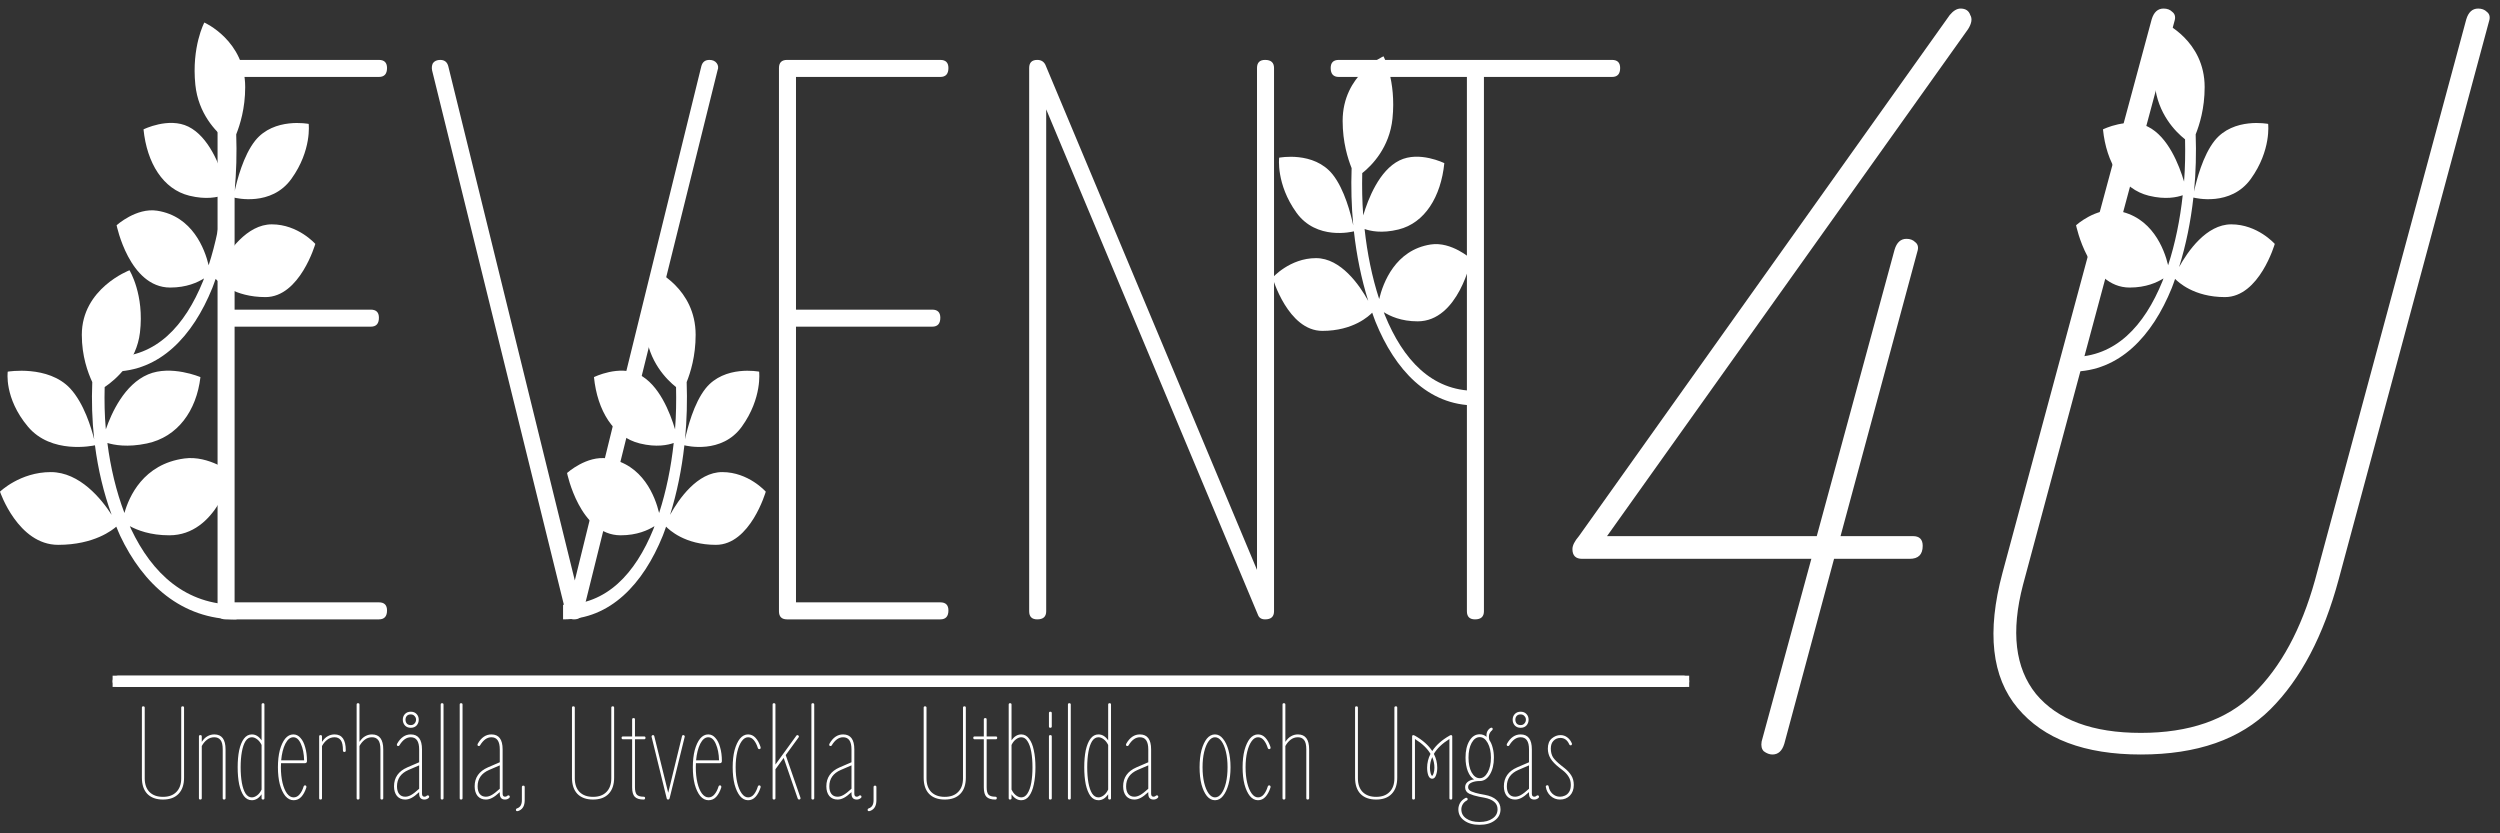 <svg width="222" height="74" viewBox="0 0 222 74" fill="none" xmlns="http://www.w3.org/2000/svg">
<rect x="0" y="0" width="222" height="74" fill="#333333" stroke="none"/>
<path d="M11.499 24C11.499 24 12.831 26.149 12.429 29.528C12.124 32.089 10.301 33.694 9.294 34.372C9.263 35.607 9.284 36.86 9.398 38.126C9.904 36.672 11.045 34.136 13.152 33.245C15.196 32.38 17.799 33.488 17.799 33.488C17.448 36.479 15.774 38.804 13.048 39.379C11.298 39.748 10.131 39.512 9.537 39.337C9.811 41.498 10.317 43.629 11.05 45.555C11.447 44.126 12.713 41.201 16.384 40.711C18.542 40.42 20.587 42.001 20.587 42.001C20.587 42.001 19.275 47.529 15.041 47.535C13.322 47.535 12.191 47.074 11.53 46.723C11.566 46.802 11.597 46.887 11.633 46.965C13.518 50.949 16.492 53.704 21 53.704V55C16.1 55 12.692 51.852 10.668 47.571C10.544 47.31 10.441 47.032 10.327 46.766C10.022 47.032 8.391 48.382 5.164 48.382C1.596 48.382 -2.99886e-07 43.66 -2.99886e-07 43.66C-2.99886e-07 43.66 1.781 41.922 4.508 41.922C7.09 41.922 9.026 44.332 9.914 45.718C9.201 43.769 8.706 41.668 8.432 39.542C8.241 39.585 4.554 40.36 2.478 37.883C0.346 35.34 0.687 33.003 0.687 33.003C0.687 33.003 4.275 32.398 6.232 34.493C7.461 35.819 8.112 38.011 8.365 39.016C8.174 37.302 8.127 35.589 8.194 33.93C7.802 33.082 7.265 31.635 7.265 29.734C7.265 25.605 11.499 24 11.499 24Z" fill="white"/>
<path d="M20.04 55C19.56 55 19.32 54.76 19.32 54.28V6.04C19.32 5.56 19.56 5.32 20.04 5.32H33.648C34.128 5.32 34.368 5.56 34.368 6.04C34.368 6.568 34.128 6.832 33.648 6.832H20.832V27.496H32.928C33.408 27.496 33.648 27.736 33.648 28.216C33.648 28.744 33.408 29.008 32.928 29.008H20.832V53.488H33.648C34.128 53.488 34.368 53.728 34.368 54.208C34.368 54.736 34.128 55 33.648 55H20.04ZM50.971 55C50.587 55 50.347 54.808 50.251 54.424L38.371 6.256C38.323 6.016 38.347 5.8 38.443 5.608C38.587 5.416 38.803 5.32 39.091 5.32C39.475 5.32 39.715 5.512 39.811 5.896L51.043 51.544L62.275 5.896C62.371 5.512 62.611 5.32 62.995 5.32C63.283 5.32 63.499 5.416 63.643 5.608C63.787 5.8 63.811 6.016 63.715 6.256L51.763 54.424C51.667 54.808 51.403 55 50.971 55ZM69.892 55C69.412 55 69.172 54.76 69.172 54.28V6.04C69.172 5.56 69.412 5.32 69.892 5.32H83.5C83.98 5.32 84.22 5.56 84.22 6.04C84.22 6.568 83.98 6.832 83.5 6.832H70.684V27.496H82.78C83.26 27.496 83.5 27.736 83.5 28.216C83.5 28.744 83.26 29.008 82.78 29.008H70.684V53.488H83.5C83.98 53.488 84.22 53.728 84.22 54.208C84.22 54.736 83.98 55 83.5 55H69.892ZM92.11 55C91.63 55 91.39 54.76 91.39 54.28V6.04C91.39 5.56 91.63 5.32 92.11 5.32C92.446 5.32 92.686 5.464 92.83 5.752L111.622 50.608V6.04C111.622 5.56 111.862 5.32 112.342 5.32C112.87 5.32 113.134 5.56 113.134 6.04V54.28C113.134 54.76 112.87 55 112.342 55C112.006 55 111.79 54.856 111.694 54.568L92.902 9.712V54.28C92.902 54.76 92.638 55 92.11 55ZM130.981 55C130.501 55 130.261 54.76 130.261 54.28V6.832H118.885C118.405 6.832 118.165 6.568 118.165 6.04C118.165 5.56 118.405 5.32 118.885 5.32H143.149C143.629 5.32 143.869 5.56 143.869 6.04C143.869 6.568 143.629 6.832 143.149 6.832H131.773V54.28C131.773 54.76 131.509 55 130.981 55Z" fill="white"/>
<path d="M140.496 49.624C139.92 49.624 139.632 49.336 139.632 48.76C139.632 48.44 139.824 48.056 140.208 47.608L173.136 1.336C173.456 0.952 173.776 0.76 174.096 0.76C174.544 0.76 174.832 0.952 174.96 1.336C175.152 1.656 175.088 2.072 174.768 2.584L142.704 47.608H161.328L168.24 22.168C168.432 21.528 168.784 21.208 169.296 21.208C169.616 21.208 169.872 21.304 170.064 21.496C170.32 21.688 170.384 21.976 170.256 22.36L163.44 47.608H169.872C170.448 47.608 170.736 47.896 170.736 48.472C170.736 49.24 170.352 49.624 169.584 49.624H162.864L158.448 66.04C158.256 66.68 157.904 67 157.392 67C157.136 67 156.88 66.904 156.624 66.712C156.432 66.52 156.368 66.232 156.432 65.848L160.848 49.624H140.496ZM190.108 67C185.116 67 181.468 65.624 179.164 62.872C176.86 60.12 176.412 56.12 177.82 50.872L191.068 1.72C191.26 1.08 191.612 0.76 192.124 0.76C192.444 0.76 192.7 0.856 192.892 1.048C193.148 1.24 193.212 1.528 193.084 1.912L179.644 51.928C178.556 56.088 178.94 59.32 180.796 61.624C182.716 63.928 185.82 65.08 190.108 65.08C194.396 65.08 197.724 63.928 200.092 61.624C202.524 59.256 204.348 55.896 205.564 51.544L219.004 1.72C219.196 1.08 219.548 0.76 220.06 0.76C220.38 0.76 220.636 0.856 220.828 1.048C221.084 1.24 221.148 1.528 221.02 1.912L207.676 51.448C206.332 56.44 204.316 60.28 201.628 62.968C198.94 65.656 195.1 67 190.108 67Z" fill="white"/>
<line x1="10" y1="60.5" x2="150" y2="60.5" stroke="white"/>
<line x1="10.5" y1="60.5" x2="149.5" y2="60.5" stroke="white" stroke-linecap="round"/>
<path d="M18.144 2C18.144 2 17.002 4.149 17.347 7.528C17.608 10.089 19.17 11.694 20.033 12.372C20.06 13.607 20.042 14.86 19.945 16.126C19.511 14.672 18.533 12.136 16.727 11.245C14.975 10.38 12.744 11.488 12.744 11.488C13.045 14.479 14.479 16.804 16.816 17.379C18.316 17.748 19.316 17.512 19.825 17.337C19.591 19.498 19.157 21.629 18.529 23.555C18.188 22.126 17.104 19.201 13.957 18.711C12.107 18.42 10.354 20.001 10.354 20.001C10.354 20.001 11.478 25.529 15.107 25.535C16.581 25.535 17.55 25.074 18.117 24.723C18.086 24.802 18.059 24.887 18.029 24.965C16.413 28.949 13.864 31.704 10 31.704V33C14.2 33 17.121 29.852 18.856 25.571C18.962 25.311 19.051 25.032 19.148 24.766C19.409 25.032 20.808 26.382 23.574 26.382C26.632 26.382 28 21.66 28 21.66C28 21.66 26.473 19.922 24.136 19.922C21.923 19.922 20.264 22.332 19.502 23.718C20.113 21.769 20.538 19.668 20.773 17.542C20.936 17.585 24.096 18.36 25.876 15.883C27.703 13.34 27.411 11.003 27.411 11.003C27.411 11.003 24.335 10.398 22.658 12.493C21.605 13.819 21.047 16.011 20.83 17.016C20.994 15.302 21.034 13.589 20.976 11.93C21.312 11.082 21.773 9.635 21.773 7.734C21.773 3.604 18.144 2 18.144 2Z" fill="white"/>
<path d="M192.144 2C192.144 2 191.002 4.149 191.347 7.528C191.608 10.089 193.17 11.694 194.033 12.372C194.06 13.607 194.042 14.86 193.945 16.126C193.511 14.672 192.533 12.136 190.727 11.245C188.975 10.38 186.744 11.488 186.744 11.488C187.045 14.479 188.479 16.804 190.816 17.379C192.316 17.748 193.316 17.512 193.825 17.337C193.591 19.498 193.157 21.629 192.529 23.555C192.188 22.126 191.104 19.201 187.957 18.711C186.107 18.42 184.354 20.001 184.354 20.001C184.354 20.001 185.478 25.529 189.107 25.535C190.581 25.535 191.551 25.074 192.117 24.723C192.086 24.802 192.06 24.887 192.029 24.965C190.413 28.949 187.864 31.704 184 31.704V33C188.2 33 191.121 29.852 192.856 25.571C192.962 25.311 193.051 25.032 193.148 24.766C193.409 25.032 194.808 26.382 197.574 26.382C200.632 26.382 202 21.66 202 21.66C202 21.66 200.473 19.922 198.136 19.922C195.923 19.922 194.264 22.332 193.502 23.718C194.113 21.769 194.538 19.668 194.773 17.542C194.936 17.585 198.096 18.36 199.876 15.883C201.703 13.34 201.411 11.003 201.411 11.003C201.411 11.003 198.335 10.398 196.658 12.493C195.605 13.819 195.047 16.011 194.83 17.016C194.994 15.302 195.034 13.589 194.976 11.93C195.313 11.082 195.773 9.635 195.773 7.734C195.773 3.604 192.144 2 192.144 2Z" fill="white"/>
<path d="M122.856 5C122.856 5 123.998 7.149 123.653 10.528C123.392 13.089 121.83 14.694 120.967 15.372C120.94 16.607 120.958 17.86 121.055 19.126C121.489 17.672 122.467 15.136 124.273 14.245C126.025 13.38 128.256 14.488 128.256 14.488C127.955 17.479 126.521 19.804 124.184 20.379C122.684 20.748 121.684 20.512 121.175 20.337C121.409 22.498 121.843 24.629 122.471 26.555C122.812 25.126 123.896 22.201 127.043 21.711C128.893 21.42 130.646 23.001 130.646 23.001C130.646 23.001 129.522 28.529 125.893 28.535C124.419 28.535 123.449 28.074 122.883 27.723C122.914 27.802 122.94 27.887 122.971 27.965C124.587 31.949 127.136 34.704 131 34.704V36C126.8 36 123.879 32.852 122.144 28.571C122.038 28.311 121.949 28.032 121.852 27.766C121.591 28.032 120.192 29.382 117.426 29.382C114.368 29.382 113 24.66 113 24.66C113 24.66 114.527 22.922 116.864 22.922C119.077 22.922 120.736 25.332 121.498 26.718C120.887 24.769 120.462 22.668 120.227 20.542C120.064 20.585 116.904 21.36 115.124 18.883C113.297 16.34 113.589 14.003 113.589 14.003C113.589 14.003 116.665 13.398 118.342 15.493C119.395 16.819 119.953 19.011 120.17 20.016C120.006 18.302 119.966 16.589 120.024 14.93C119.687 14.082 119.227 12.635 119.227 10.734C119.227 6.604 122.856 5 122.856 5Z" fill="white"/>
<path d="M58.144 24C58.144 24 57.002 26.149 57.347 29.528C57.608 32.089 59.17 33.694 60.033 34.372C60.06 35.607 60.042 36.86 59.945 38.126C59.511 36.672 58.533 34.136 56.727 33.245C54.975 32.38 52.744 33.488 52.744 33.488C53.045 36.479 54.479 38.804 56.816 39.379C58.316 39.748 59.316 39.512 59.825 39.337C59.591 41.498 59.157 43.629 58.529 45.555C58.188 44.126 57.103 41.201 53.957 40.711C52.107 40.42 50.354 42.001 50.354 42.001C50.354 42.001 51.478 47.529 55.108 47.535C56.581 47.535 57.55 47.074 58.117 46.723C58.086 46.802 58.059 46.887 58.029 46.965C56.413 50.949 53.864 53.704 50 53.704V55C54.2 55 57.121 51.852 58.856 47.571C58.962 47.31 59.051 47.032 59.148 46.766C59.409 47.032 60.808 48.382 63.574 48.382C66.632 48.382 68 43.66 68 43.66C68 43.66 66.473 41.922 64.136 41.922C61.923 41.922 60.264 44.332 59.502 45.718C60.113 43.769 60.538 41.668 60.773 39.542C60.936 39.585 64.096 40.36 65.876 37.883C67.704 35.34 67.411 33.003 67.411 33.003C67.411 33.003 64.335 32.398 62.658 34.493C61.605 35.819 61.047 38.011 60.83 39.016C60.994 37.302 61.034 35.589 60.976 33.93C61.312 33.082 61.773 31.635 61.773 29.734C61.773 25.605 58.144 24 58.144 24Z" fill="white"/>
<path d="M14.472 71C13.872 71 13.408 70.832 13.08 70.496C12.76 70.16 12.6 69.68 12.6 69.056V62.84C12.6 62.76 12.64 62.72 12.72 62.72C12.808 62.72 12.852 62.76 12.852 62.84V69.116C12.852 69.636 12.992 70.04 13.272 70.328C13.56 70.616 13.96 70.76 14.472 70.76C14.984 70.76 15.38 70.616 15.66 70.328C15.948 70.04 16.092 69.636 16.092 69.116V62.84C16.092 62.76 16.136 62.72 16.224 62.72C16.304 62.72 16.344 62.76 16.344 62.84V69.056C16.344 69.68 16.18 70.16 15.852 70.496C15.532 70.832 15.072 71 14.472 71ZM17.785 71C17.705 71 17.665 70.96 17.665 70.88V65.396C17.665 65.316 17.705 65.276 17.785 65.276C17.873 65.276 17.917 65.316 17.917 65.396V65.876C18.077 65.636 18.249 65.468 18.433 65.372C18.617 65.268 18.817 65.216 19.033 65.216C19.697 65.216 20.029 65.66 20.029 66.548V70.88C20.029 70.96 19.985 71 19.897 71C19.817 71 19.777 70.96 19.777 70.88V66.548C19.777 66.156 19.713 65.88 19.585 65.72C19.457 65.552 19.273 65.468 19.033 65.468C18.785 65.468 18.565 65.544 18.373 65.696C18.189 65.84 18.037 66.024 17.917 66.248V70.88C17.917 70.96 17.873 71 17.785 71ZM23.361 71C23.441 71 23.481 70.96 23.481 70.88V62.564C23.481 62.484 23.441 62.444 23.361 62.444C23.273 62.444 23.229 62.484 23.229 62.564V65.744C22.989 65.392 22.701 65.216 22.365 65.216C22.085 65.216 21.849 65.344 21.657 65.6C21.473 65.848 21.333 66.192 21.237 66.632C21.149 67.064 21.105 67.564 21.105 68.132C21.105 68.7 21.149 69.204 21.237 69.644C21.333 70.084 21.473 70.432 21.657 70.688C21.849 70.936 22.085 71.06 22.365 71.06C22.701 71.06 22.989 70.884 23.229 70.532V70.88C23.229 70.96 23.273 71 23.361 71ZM22.365 65.468C22.517 65.468 22.673 65.528 22.833 65.648C22.993 65.768 23.125 65.936 23.229 66.152V70.112C23.125 70.336 22.993 70.508 22.833 70.628C22.673 70.748 22.517 70.808 22.365 70.808C22.141 70.808 21.953 70.692 21.801 70.46C21.657 70.228 21.549 69.912 21.477 69.512C21.405 69.104 21.369 68.644 21.369 68.132C21.369 67.62 21.405 67.164 21.477 66.764C21.549 66.364 21.657 66.048 21.801 65.816C21.953 65.584 22.141 65.468 22.365 65.468ZM26.071 71.06C25.799 71.06 25.555 70.936 25.339 70.688C25.131 70.432 24.967 70.084 24.847 69.644C24.735 69.204 24.679 68.7 24.679 68.132C24.679 67.564 24.735 67.06 24.847 66.62C24.967 66.18 25.127 65.836 25.327 65.588C25.535 65.34 25.775 65.216 26.047 65.216C26.295 65.216 26.507 65.32 26.683 65.528C26.867 65.728 27.007 66.008 27.103 66.368C27.207 66.72 27.259 67.124 27.259 67.58C27.259 67.708 27.195 67.772 27.067 67.772H24.955C24.947 67.892 24.943 68.012 24.943 68.132C24.943 68.644 24.991 69.104 25.087 69.512C25.183 69.912 25.315 70.228 25.483 70.46C25.659 70.692 25.855 70.808 26.071 70.808C26.279 70.808 26.455 70.72 26.599 70.544C26.751 70.368 26.871 70.136 26.959 69.848C26.983 69.776 27.027 69.74 27.091 69.74C27.147 69.74 27.183 69.764 27.199 69.812C27.215 69.852 27.215 69.896 27.199 69.944C27.087 70.288 26.939 70.56 26.755 70.76C26.571 70.96 26.343 71.06 26.071 71.06ZM26.047 65.468C25.775 65.468 25.539 65.66 25.339 66.044C25.147 66.428 25.023 66.92 24.967 67.52H27.007C26.991 66.936 26.895 66.448 26.719 66.056C26.551 65.664 26.327 65.468 26.047 65.468ZM28.461 71C28.381 71 28.341 70.96 28.341 70.88V65.396C28.341 65.316 28.381 65.276 28.461 65.276C28.549 65.276 28.593 65.316 28.593 65.396V65.876C28.753 65.636 28.925 65.468 29.109 65.372C29.293 65.268 29.493 65.216 29.709 65.216C30.373 65.216 30.705 65.688 30.705 66.632C30.705 66.728 30.665 66.776 30.585 66.776C30.497 66.776 30.453 66.728 30.453 66.632C30.453 66.2 30.389 65.9 30.261 65.732C30.133 65.556 29.949 65.468 29.709 65.468C29.461 65.468 29.241 65.544 29.049 65.696C28.865 65.84 28.713 66.024 28.593 66.248V70.88C28.593 70.96 28.549 71 28.461 71ZM31.789 71C31.709 71 31.669 70.96 31.669 70.88V62.564C31.669 62.484 31.709 62.444 31.789 62.444C31.877 62.444 31.921 62.484 31.921 62.564V65.876C32.081 65.636 32.253 65.468 32.437 65.372C32.621 65.268 32.821 65.216 33.037 65.216C33.701 65.216 34.033 65.66 34.033 66.548V70.88C34.033 70.96 33.989 71 33.901 71C33.821 71 33.781 70.96 33.781 70.88V66.548C33.781 66.156 33.717 65.88 33.589 65.72C33.461 65.552 33.277 65.468 33.037 65.468C32.789 65.468 32.569 65.544 32.377 65.696C32.193 65.84 32.041 66.024 31.921 66.248V70.88C31.921 70.96 31.877 71 31.789 71ZM35.985 71C35.681 71 35.437 70.896 35.253 70.688C35.077 70.472 34.989 70.184 34.989 69.824C34.989 69.048 35.381 68.488 36.165 68.144L37.221 67.688V66.548C37.221 65.828 36.973 65.468 36.477 65.468C36.093 65.468 35.757 65.708 35.469 66.188C35.445 66.228 35.413 66.248 35.373 66.248C35.285 66.248 35.241 66.208 35.241 66.128C35.241 66.104 35.249 66.076 35.265 66.044C35.577 65.492 35.981 65.216 36.477 65.216C37.141 65.216 37.473 65.66 37.473 66.548V70.472C37.473 70.656 37.545 70.748 37.689 70.748C37.769 70.748 37.837 70.72 37.893 70.664C37.917 70.64 37.945 70.628 37.977 70.628C38.065 70.628 38.109 70.672 38.109 70.76C38.109 70.792 38.097 70.82 38.073 70.844C37.969 70.948 37.841 71 37.689 71C37.377 71 37.221 70.824 37.221 70.472V70.34C36.957 70.588 36.729 70.76 36.537 70.856C36.353 70.952 36.169 71 35.985 71ZM35.253 69.824C35.253 70.12 35.317 70.348 35.445 70.508C35.573 70.668 35.753 70.748 35.985 70.748C36.153 70.748 36.329 70.696 36.513 70.592C36.697 70.488 36.933 70.304 37.221 70.04V67.964L36.273 68.372C35.593 68.668 35.253 69.152 35.253 69.824ZM36.477 64.628C36.261 64.628 36.089 64.56 35.961 64.424C35.833 64.28 35.769 64.108 35.769 63.908C35.769 63.708 35.833 63.54 35.961 63.404C36.089 63.268 36.261 63.2 36.477 63.2C36.693 63.2 36.865 63.268 36.993 63.404C37.121 63.54 37.185 63.708 37.185 63.908C37.185 64.108 37.121 64.28 36.993 64.424C36.865 64.56 36.693 64.628 36.477 64.628ZM36.477 64.388C36.621 64.388 36.733 64.34 36.813 64.244C36.901 64.148 36.945 64.036 36.945 63.908C36.945 63.78 36.901 63.672 36.813 63.584C36.733 63.488 36.621 63.44 36.477 63.44C36.325 63.44 36.209 63.484 36.129 63.572C36.049 63.66 36.009 63.772 36.009 63.908C36.009 64.044 36.049 64.16 36.129 64.256C36.209 64.344 36.325 64.388 36.477 64.388ZM39.254 71C39.174 71 39.134 70.96 39.134 70.88V62.564C39.134 62.484 39.174 62.444 39.254 62.444C39.342 62.444 39.386 62.484 39.386 62.564V70.88C39.386 70.96 39.342 71 39.254 71ZM40.942 71C40.862 71 40.822 70.96 40.822 70.88V62.564C40.822 62.484 40.862 62.444 40.942 62.444C41.03 62.444 41.074 62.484 41.074 62.564V70.88C41.074 70.96 41.03 71 40.942 71ZM43.145 71C42.841 71 42.597 70.896 42.413 70.688C42.237 70.472 42.149 70.184 42.149 69.824C42.149 69.048 42.541 68.488 43.325 68.144L44.381 67.688V66.548C44.381 65.828 44.133 65.468 43.637 65.468C43.253 65.468 42.917 65.708 42.629 66.188C42.605 66.228 42.573 66.248 42.533 66.248C42.445 66.248 42.401 66.208 42.401 66.128C42.401 66.104 42.409 66.076 42.425 66.044C42.737 65.492 43.141 65.216 43.637 65.216C44.301 65.216 44.633 65.66 44.633 66.548V70.472C44.633 70.656 44.705 70.748 44.849 70.748C44.929 70.748 44.997 70.72 45.053 70.664C45.077 70.64 45.105 70.628 45.137 70.628C45.225 70.628 45.269 70.672 45.269 70.76C45.269 70.792 45.257 70.82 45.233 70.844C45.129 70.948 45.001 71 44.849 71C44.537 71 44.381 70.824 44.381 70.472V70.34C44.117 70.588 43.889 70.76 43.697 70.856C43.513 70.952 43.329 71 43.145 71ZM42.413 69.824C42.413 70.12 42.477 70.348 42.605 70.508C42.733 70.668 42.913 70.748 43.145 70.748C43.313 70.748 43.489 70.696 43.673 70.592C43.857 70.488 44.093 70.304 44.381 70.04V67.964L43.433 68.372C42.753 68.668 42.413 69.152 42.413 69.824ZM46.474 69.764C46.554 69.764 46.594 69.808 46.594 69.896V71.06C46.594 71.516 46.438 71.82 46.126 71.972C46.046 72.012 45.982 72.032 45.934 72.032C45.854 72.032 45.814 71.992 45.814 71.912C45.814 71.848 45.85 71.804 45.922 71.78C46.202 71.684 46.342 71.444 46.342 71.06V69.896C46.342 69.808 46.386 69.764 46.474 69.764ZM52.663 71C52.063 71 51.599 70.832 51.271 70.496C50.951 70.16 50.791 69.68 50.791 69.056V62.84C50.791 62.76 50.831 62.72 50.911 62.72C50.999 62.72 51.043 62.76 51.043 62.84V69.116C51.043 69.636 51.183 70.04 51.463 70.328C51.751 70.616 52.151 70.76 52.663 70.76C53.175 70.76 53.571 70.616 53.851 70.328C54.139 70.04 54.283 69.636 54.283 69.116V62.84C54.283 62.76 54.327 62.72 54.415 62.72C54.495 62.72 54.535 62.76 54.535 62.84V69.056C54.535 69.68 54.371 70.16 54.043 70.496C53.723 70.832 53.263 71 52.663 71ZM57.153 71C56.793 71 56.533 70.92 56.373 70.76C56.213 70.6 56.133 70.32 56.133 69.92V65.648H55.317C55.237 65.648 55.197 65.604 55.197 65.516C55.197 65.436 55.237 65.396 55.317 65.396H56.133V63.884C56.133 63.804 56.177 63.764 56.265 63.764C56.345 63.764 56.385 63.804 56.385 63.884V65.396H57.201C57.281 65.396 57.321 65.436 57.321 65.516C57.321 65.604 57.281 65.648 57.201 65.648H56.385V69.908C56.385 70.228 56.441 70.448 56.553 70.568C56.665 70.688 56.865 70.748 57.153 70.748C57.241 70.748 57.285 70.788 57.285 70.868C57.285 70.956 57.241 71 57.153 71ZM59.325 71C59.261 71 59.221 70.968 59.205 70.904L57.861 65.432C57.853 65.392 57.861 65.356 57.885 65.324C57.909 65.292 57.941 65.276 57.981 65.276C58.045 65.276 58.085 65.308 58.101 65.372L59.337 70.4L60.561 65.372C60.577 65.308 60.617 65.276 60.681 65.276C60.721 65.276 60.753 65.292 60.777 65.324C60.809 65.356 60.817 65.392 60.801 65.432L59.457 70.904C59.433 70.968 59.389 71 59.325 71ZM62.915 71.06C62.643 71.06 62.399 70.936 62.183 70.688C61.975 70.432 61.811 70.084 61.691 69.644C61.579 69.204 61.523 68.7 61.523 68.132C61.523 67.564 61.579 67.06 61.691 66.62C61.811 66.18 61.971 65.836 62.171 65.588C62.379 65.34 62.619 65.216 62.891 65.216C63.139 65.216 63.351 65.32 63.527 65.528C63.711 65.728 63.851 66.008 63.947 66.368C64.051 66.72 64.103 67.124 64.103 67.58C64.103 67.708 64.039 67.772 63.911 67.772H61.799C61.791 67.892 61.787 68.012 61.787 68.132C61.787 68.644 61.835 69.104 61.931 69.512C62.027 69.912 62.159 70.228 62.327 70.46C62.503 70.692 62.699 70.808 62.915 70.808C63.123 70.808 63.299 70.72 63.443 70.544C63.595 70.368 63.715 70.136 63.803 69.848C63.827 69.776 63.871 69.74 63.935 69.74C63.991 69.74 64.027 69.764 64.043 69.812C64.059 69.852 64.059 69.896 64.043 69.944C63.931 70.288 63.783 70.56 63.599 70.76C63.415 70.96 63.187 71.06 62.915 71.06ZM62.891 65.468C62.619 65.468 62.383 65.66 62.183 66.044C61.991 66.428 61.867 66.92 61.811 67.52H63.851C63.835 66.936 63.739 66.448 63.563 66.056C63.395 65.664 63.171 65.468 62.891 65.468ZM66.43 71.06C66.158 71.06 65.918 70.936 65.71 70.688C65.51 70.44 65.35 70.096 65.23 69.656C65.118 69.216 65.062 68.708 65.062 68.132C65.062 67.556 65.118 67.052 65.23 66.62C65.35 66.18 65.51 65.836 65.71 65.588C65.918 65.34 66.158 65.216 66.43 65.216C66.686 65.216 66.906 65.316 67.09 65.516C67.274 65.716 67.422 65.984 67.534 66.32C67.55 66.368 67.55 66.416 67.534 66.464C67.518 66.504 67.482 66.524 67.426 66.524C67.362 66.524 67.318 66.488 67.294 66.416C67.206 66.136 67.09 65.908 66.946 65.732C66.802 65.556 66.63 65.468 66.43 65.468C66.222 65.468 66.034 65.584 65.866 65.816C65.698 66.048 65.566 66.364 65.47 66.764C65.374 67.164 65.326 67.62 65.326 68.132C65.326 68.644 65.374 69.104 65.47 69.512C65.566 69.912 65.698 70.228 65.866 70.46C66.034 70.692 66.222 70.808 66.43 70.808C66.63 70.808 66.802 70.72 66.946 70.544C67.09 70.368 67.206 70.136 67.294 69.848C67.318 69.776 67.362 69.74 67.426 69.74C67.482 69.74 67.518 69.764 67.534 69.812C67.55 69.852 67.55 69.896 67.534 69.944C67.422 70.288 67.274 70.56 67.09 70.76C66.906 70.96 66.686 71.06 66.43 71.06ZM68.727 71C68.647 71 68.607 70.96 68.607 70.88V62.564C68.607 62.484 68.647 62.444 68.727 62.444C68.815 62.444 68.859 62.484 68.859 62.564V67.892L70.719 65.324C70.743 65.292 70.775 65.276 70.815 65.276C70.863 65.276 70.899 65.3 70.923 65.348C70.955 65.388 70.955 65.428 70.923 65.468L69.771 67.052L71.079 70.832C71.095 70.872 71.091 70.912 71.067 70.952C71.043 70.984 71.007 71 70.959 71C70.903 71 70.863 70.972 70.839 70.916L69.591 67.304L68.859 68.312V70.88C68.859 70.96 68.815 71 68.727 71ZM72.172 71C72.092 71 72.052 70.96 72.052 70.88V62.564C72.052 62.484 72.092 62.444 72.172 62.444C72.26 62.444 72.304 62.484 72.304 62.564V70.88C72.304 70.96 72.26 71 72.172 71ZM74.376 71C74.072 71 73.828 70.896 73.644 70.688C73.468 70.472 73.379 70.184 73.379 69.824C73.379 69.048 73.772 68.488 74.555 68.144L75.612 67.688V66.548C75.612 65.828 75.364 65.468 74.868 65.468C74.484 65.468 74.147 65.708 73.859 66.188C73.835 66.228 73.803 66.248 73.763 66.248C73.675 66.248 73.632 66.208 73.632 66.128C73.632 66.104 73.639 66.076 73.656 66.044C73.968 65.492 74.371 65.216 74.868 65.216C75.531 65.216 75.864 65.66 75.864 66.548V70.472C75.864 70.656 75.936 70.748 76.079 70.748C76.159 70.748 76.228 70.72 76.284 70.664C76.308 70.64 76.335 70.628 76.368 70.628C76.456 70.628 76.499 70.672 76.499 70.76C76.499 70.792 76.487 70.82 76.463 70.844C76.359 70.948 76.231 71 76.079 71C75.767 71 75.612 70.824 75.612 70.472V70.34C75.347 70.588 75.12 70.76 74.927 70.856C74.743 70.952 74.559 71 74.376 71ZM73.644 69.824C73.644 70.12 73.707 70.348 73.835 70.508C73.963 70.668 74.144 70.748 74.376 70.748C74.543 70.748 74.719 70.696 74.903 70.592C75.088 70.488 75.323 70.304 75.612 70.04V67.964L74.663 68.372C73.984 68.668 73.644 69.152 73.644 69.824ZM77.705 69.764C77.785 69.764 77.825 69.808 77.825 69.896V71.06C77.825 71.516 77.669 71.82 77.357 71.972C77.277 72.012 77.213 72.032 77.165 72.032C77.085 72.032 77.045 71.992 77.045 71.912C77.045 71.848 77.081 71.804 77.153 71.78C77.433 71.684 77.573 71.444 77.573 71.06V69.896C77.573 69.808 77.617 69.764 77.705 69.764ZM83.894 71C83.294 71 82.83 70.832 82.502 70.496C82.182 70.16 82.022 69.68 82.022 69.056V62.84C82.022 62.76 82.062 62.72 82.142 62.72C82.23 62.72 82.274 62.76 82.274 62.84V69.116C82.274 69.636 82.414 70.04 82.694 70.328C82.982 70.616 83.382 70.76 83.894 70.76C84.406 70.76 84.802 70.616 85.082 70.328C85.37 70.04 85.514 69.636 85.514 69.116V62.84C85.514 62.76 85.558 62.72 85.646 62.72C85.726 62.72 85.766 62.76 85.766 62.84V69.056C85.766 69.68 85.602 70.16 85.274 70.496C84.954 70.832 84.494 71 83.894 71ZM88.383 71C88.023 71 87.763 70.92 87.603 70.76C87.443 70.6 87.363 70.32 87.363 69.92V65.648H86.547C86.467 65.648 86.427 65.604 86.427 65.516C86.427 65.436 86.467 65.396 86.547 65.396H87.363V63.884C87.363 63.804 87.407 63.764 87.495 63.764C87.575 63.764 87.615 63.804 87.615 63.884V65.396H88.431C88.511 65.396 88.551 65.436 88.551 65.516C88.551 65.604 88.511 65.648 88.431 65.648H87.615V69.908C87.615 70.228 87.671 70.448 87.783 70.568C87.895 70.688 88.095 70.748 88.383 70.748C88.471 70.748 88.515 70.788 88.515 70.868C88.515 70.956 88.471 71 88.383 71ZM89.692 71C89.612 71 89.572 70.96 89.572 70.88V62.564C89.572 62.484 89.612 62.444 89.692 62.444C89.78 62.444 89.824 62.484 89.824 62.564V65.744C90.064 65.392 90.352 65.216 90.688 65.216C90.968 65.216 91.2 65.344 91.384 65.6C91.576 65.848 91.716 66.192 91.804 66.632C91.9 67.064 91.948 67.564 91.948 68.132C91.948 68.7 91.9 69.204 91.804 69.644C91.716 70.084 91.576 70.432 91.384 70.688C91.2 70.936 90.968 71.06 90.688 71.06C90.352 71.06 90.064 70.884 89.824 70.532V70.88C89.824 70.96 89.78 71 89.692 71ZM90.688 65.468C90.536 65.468 90.38 65.528 90.22 65.648C90.06 65.768 89.928 65.936 89.824 66.152V70.112C89.928 70.336 90.06 70.508 90.22 70.628C90.38 70.748 90.536 70.808 90.688 70.808C90.912 70.808 91.096 70.692 91.24 70.46C91.392 70.228 91.504 69.912 91.576 69.512C91.648 69.104 91.684 68.644 91.684 68.132C91.684 67.62 91.648 67.164 91.576 66.764C91.504 66.364 91.392 66.048 91.24 65.816C91.096 65.584 90.912 65.468 90.688 65.468ZM93.266 64.628C93.186 64.628 93.146 64.588 93.146 64.508V63.32C93.146 63.24 93.186 63.2 93.266 63.2C93.354 63.2 93.398 63.24 93.398 63.32V64.508C93.398 64.588 93.354 64.628 93.266 64.628ZM93.266 71C93.186 71 93.146 70.96 93.146 70.88V65.396C93.146 65.316 93.186 65.276 93.266 65.276C93.354 65.276 93.398 65.316 93.398 65.396V70.88C93.398 70.96 93.354 71 93.266 71ZM94.953 71C94.873 71 94.833 70.96 94.833 70.88V62.564C94.833 62.484 94.873 62.444 94.953 62.444C95.041 62.444 95.085 62.484 95.085 62.564V70.88C95.085 70.96 95.041 71 94.953 71ZM98.537 71C98.617 71 98.657 70.96 98.657 70.88V62.564C98.657 62.484 98.617 62.444 98.537 62.444C98.449 62.444 98.405 62.484 98.405 62.564V65.744C98.165 65.392 97.877 65.216 97.541 65.216C97.261 65.216 97.025 65.344 96.833 65.6C96.649 65.848 96.509 66.192 96.413 66.632C96.325 67.064 96.281 67.564 96.281 68.132C96.281 68.7 96.325 69.204 96.413 69.644C96.509 70.084 96.649 70.432 96.833 70.688C97.025 70.936 97.261 71.06 97.541 71.06C97.877 71.06 98.165 70.884 98.405 70.532V70.88C98.405 70.96 98.449 71 98.537 71ZM97.541 65.468C97.693 65.468 97.849 65.528 98.009 65.648C98.169 65.768 98.301 65.936 98.405 66.152V70.112C98.301 70.336 98.169 70.508 98.009 70.628C97.849 70.748 97.693 70.808 97.541 70.808C97.317 70.808 97.129 70.692 96.977 70.46C96.833 70.228 96.725 69.912 96.653 69.512C96.581 69.104 96.545 68.644 96.545 68.132C96.545 67.62 96.581 67.164 96.653 66.764C96.725 66.364 96.833 66.048 96.977 65.816C97.129 65.584 97.317 65.468 97.541 65.468ZM100.731 71C100.427 71 100.183 70.896 99.999 70.688C99.823 70.472 99.735 70.184 99.735 69.824C99.735 69.048 100.127 68.488 100.911 68.144L101.967 67.688V66.548C101.967 65.828 101.719 65.468 101.223 65.468C100.839 65.468 100.503 65.708 100.215 66.188C100.191 66.228 100.159 66.248 100.119 66.248C100.031 66.248 99.987 66.208 99.987 66.128C99.987 66.104 99.995 66.076 100.011 66.044C100.323 65.492 100.727 65.216 101.223 65.216C101.887 65.216 102.219 65.66 102.219 66.548V70.472C102.219 70.656 102.291 70.748 102.435 70.748C102.515 70.748 102.583 70.72 102.639 70.664C102.663 70.64 102.691 70.628 102.723 70.628C102.811 70.628 102.855 70.672 102.855 70.76C102.855 70.792 102.843 70.82 102.819 70.844C102.715 70.948 102.587 71 102.435 71C102.123 71 101.967 70.824 101.967 70.472V70.34C101.703 70.588 101.475 70.76 101.283 70.856C101.099 70.952 100.915 71 100.731 71ZM99.999 69.824C99.999 70.12 100.063 70.348 100.191 70.508C100.319 70.668 100.499 70.748 100.731 70.748C100.899 70.748 101.075 70.696 101.259 70.592C101.443 70.488 101.679 70.304 101.967 70.04V67.964L101.019 68.372C100.339 68.668 99.999 69.152 99.999 69.824ZM107.891 71.06C107.619 71.06 107.379 70.936 107.171 70.688C106.971 70.44 106.811 70.096 106.691 69.656C106.579 69.216 106.523 68.708 106.523 68.132C106.523 67.556 106.579 67.052 106.691 66.62C106.811 66.18 106.971 65.836 107.171 65.588C107.379 65.34 107.619 65.216 107.891 65.216C108.163 65.216 108.399 65.344 108.599 65.6C108.807 65.848 108.971 66.192 109.091 66.632C109.211 67.064 109.271 67.564 109.271 68.132C109.271 68.7 109.211 69.204 109.091 69.644C108.971 70.084 108.807 70.432 108.599 70.688C108.399 70.936 108.163 71.06 107.891 71.06ZM107.891 70.808C108.107 70.808 108.299 70.692 108.467 70.46C108.635 70.228 108.767 69.912 108.863 69.512C108.959 69.104 109.007 68.644 109.007 68.132C109.007 67.62 108.959 67.164 108.863 66.764C108.767 66.364 108.635 66.048 108.467 65.816C108.299 65.584 108.107 65.468 107.891 65.468C107.683 65.468 107.495 65.584 107.327 65.816C107.159 66.048 107.027 66.364 106.931 66.764C106.835 67.164 106.787 67.62 106.787 68.132C106.787 68.644 106.835 69.104 106.931 69.512C107.027 69.912 107.159 70.228 107.327 70.46C107.495 70.692 107.683 70.808 107.891 70.808ZM111.711 71.06C111.439 71.06 111.199 70.936 110.991 70.688C110.791 70.44 110.631 70.096 110.511 69.656C110.399 69.216 110.343 68.708 110.343 68.132C110.343 67.556 110.399 67.052 110.511 66.62C110.631 66.18 110.791 65.836 110.991 65.588C111.199 65.34 111.439 65.216 111.711 65.216C111.967 65.216 112.187 65.316 112.371 65.516C112.555 65.716 112.703 65.984 112.815 66.32C112.831 66.368 112.831 66.416 112.815 66.464C112.799 66.504 112.763 66.524 112.707 66.524C112.643 66.524 112.599 66.488 112.575 66.416C112.487 66.136 112.371 65.908 112.227 65.732C112.083 65.556 111.911 65.468 111.711 65.468C111.503 65.468 111.315 65.584 111.147 65.816C110.979 66.048 110.847 66.364 110.751 66.764C110.655 67.164 110.607 67.62 110.607 68.132C110.607 68.644 110.655 69.104 110.751 69.512C110.847 69.912 110.979 70.228 111.147 70.46C111.315 70.692 111.503 70.808 111.711 70.808C111.911 70.808 112.083 70.72 112.227 70.544C112.371 70.368 112.487 70.136 112.575 69.848C112.599 69.776 112.643 69.74 112.707 69.74C112.763 69.74 112.799 69.764 112.815 69.812C112.831 69.852 112.831 69.896 112.815 69.944C112.703 70.288 112.555 70.56 112.371 70.76C112.187 70.96 111.967 71.06 111.711 71.06ZM114.008 71C113.928 71 113.888 70.96 113.888 70.88V62.564C113.888 62.484 113.928 62.444 114.008 62.444C114.096 62.444 114.14 62.484 114.14 62.564V65.876C114.3 65.636 114.472 65.468 114.656 65.372C114.84 65.268 115.04 65.216 115.256 65.216C115.92 65.216 116.252 65.66 116.252 66.548V70.88C116.252 70.96 116.208 71 116.12 71C116.04 71 116 70.96 116 70.88V66.548C116 66.156 115.936 65.88 115.808 65.72C115.68 65.552 115.496 65.468 115.256 65.468C115.008 65.468 114.788 65.544 114.596 65.696C114.412 65.84 114.26 66.024 114.14 66.248V70.88C114.14 70.96 114.096 71 114.008 71ZM122.202 71C121.602 71 121.138 70.832 120.81 70.496C120.49 70.16 120.33 69.68 120.33 69.056V62.84C120.33 62.76 120.37 62.72 120.45 62.72C120.538 62.72 120.582 62.76 120.582 62.84V69.116C120.582 69.636 120.722 70.04 121.002 70.328C121.29 70.616 121.69 70.76 122.202 70.76C122.714 70.76 123.11 70.616 123.39 70.328C123.678 70.04 123.822 69.636 123.822 69.116V62.84C123.822 62.76 123.866 62.72 123.954 62.72C124.034 62.72 124.074 62.76 124.074 62.84V69.056C124.074 69.68 123.91 70.16 123.582 70.496C123.262 70.832 122.802 71 122.202 71ZM125.516 71C125.436 71 125.396 70.96 125.396 70.88V65.396C125.396 65.316 125.436 65.276 125.516 65.276C125.54 65.276 125.58 65.292 125.636 65.324C126.324 65.716 126.84 66.172 127.184 66.692C127.52 66.172 128.032 65.716 128.72 65.324C128.776 65.292 128.816 65.276 128.84 65.276C128.92 65.276 128.96 65.316 128.96 65.396V70.88C128.96 70.96 128.92 71 128.84 71C128.752 71 128.708 70.96 128.708 70.88V65.624C128.068 66.024 127.608 66.464 127.328 66.944C127.528 67.336 127.628 67.748 127.628 68.18C127.628 68.436 127.588 68.664 127.508 68.864C127.436 69.056 127.324 69.152 127.172 69.152C127.028 69.152 126.916 69.056 126.836 68.864C126.764 68.664 126.728 68.436 126.728 68.18C126.728 67.748 126.828 67.336 127.028 66.944C126.748 66.464 126.288 66.024 125.648 65.624V70.88C125.648 70.96 125.604 71 125.516 71ZM126.98 68.18C126.98 68.356 127 68.52 127.04 68.672C127.088 68.816 127.132 68.888 127.172 68.888C127.212 68.888 127.256 68.816 127.304 68.672C127.352 68.52 127.376 68.356 127.376 68.18C127.376 67.844 127.312 67.528 127.184 67.232C127.048 67.528 126.98 67.844 126.98 68.18ZM131.399 69.356H131.387C131.099 69.356 130.855 69.404 130.655 69.5C130.463 69.588 130.367 69.72 130.367 69.896C130.367 70.072 130.475 70.204 130.691 70.292C130.907 70.38 131.143 70.448 131.399 70.496L131.843 70.58C132.291 70.66 132.635 70.808 132.875 71.024C133.123 71.24 133.247 71.52 133.247 71.864C133.247 72.28 133.075 72.612 132.73 72.86C132.395 73.116 131.943 73.244 131.375 73.244C130.815 73.244 130.363 73.116 130.019 72.86C129.675 72.612 129.502 72.28 129.502 71.864C129.502 71.68 129.55 71.496 129.647 71.312C129.751 71.128 129.915 70.976 130.139 70.856C130.179 70.832 130.219 70.832 130.259 70.856C130.307 70.872 130.331 70.908 130.331 70.964C130.331 71.012 130.311 71.048 130.271 71.072C130.095 71.168 129.967 71.288 129.887 71.432C129.807 71.576 129.767 71.72 129.767 71.864C129.767 72.208 129.911 72.48 130.199 72.68C130.495 72.888 130.887 72.992 131.375 72.992C131.863 72.992 132.251 72.888 132.539 72.68C132.835 72.48 132.983 72.208 132.983 71.864C132.983 71.584 132.879 71.36 132.671 71.192C132.471 71.024 132.179 70.904 131.795 70.832L131.339 70.748C131.019 70.684 130.731 70.596 130.475 70.484C130.227 70.364 130.103 70.172 130.103 69.908C130.103 69.724 130.171 69.572 130.307 69.452C130.451 69.324 130.647 69.244 130.895 69.212C130.663 69.068 130.479 68.828 130.343 68.492C130.207 68.148 130.139 67.744 130.139 67.28C130.139 66.664 130.255 66.164 130.487 65.78C130.719 65.396 131.023 65.204 131.399 65.204C131.623 65.204 131.827 65.28 132.011 65.432C131.987 65.264 132.003 65.112 132.059 64.976C132.123 64.84 132.215 64.732 132.335 64.652C132.375 64.628 132.407 64.616 132.431 64.616C132.511 64.616 132.551 64.656 132.551 64.736C132.551 64.784 132.531 64.824 132.491 64.856C132.371 64.952 132.287 65.076 132.239 65.228C132.199 65.38 132.207 65.548 132.263 65.732C132.391 65.916 132.487 66.14 132.551 66.404C132.623 66.668 132.659 66.96 132.659 67.28C132.659 67.888 132.539 68.388 132.299 68.78C132.067 69.164 131.767 69.356 131.399 69.356ZM131.399 69.104C131.679 69.104 131.915 68.932 132.107 68.588C132.299 68.244 132.395 67.808 132.395 67.28C132.395 66.752 132.299 66.316 132.107 65.972C131.915 65.628 131.679 65.456 131.399 65.456C131.111 65.456 130.871 65.628 130.679 65.972C130.495 66.316 130.403 66.752 130.403 67.28C130.403 67.808 130.495 68.244 130.679 68.588C130.871 68.932 131.111 69.104 131.399 69.104ZM134.54 71C134.236 71 133.992 70.896 133.808 70.688C133.632 70.472 133.544 70.184 133.544 69.824C133.544 69.048 133.936 68.488 134.72 68.144L135.776 67.688V66.548C135.776 65.828 135.528 65.468 135.032 65.468C134.648 65.468 134.312 65.708 134.024 66.188C134 66.228 133.968 66.248 133.928 66.248C133.84 66.248 133.796 66.208 133.796 66.128C133.796 66.104 133.804 66.076 133.82 66.044C134.132 65.492 134.536 65.216 135.032 65.216C135.696 65.216 136.028 65.66 136.028 66.548V70.472C136.028 70.656 136.1 70.748 136.244 70.748C136.324 70.748 136.392 70.72 136.448 70.664C136.472 70.64 136.5 70.628 136.532 70.628C136.62 70.628 136.664 70.672 136.664 70.76C136.664 70.792 136.652 70.82 136.628 70.844C136.524 70.948 136.396 71 136.244 71C135.932 71 135.776 70.824 135.776 70.472V70.34C135.512 70.588 135.284 70.76 135.092 70.856C134.908 70.952 134.724 71 134.54 71ZM133.808 69.824C133.808 70.12 133.872 70.348 134 70.508C134.128 70.668 134.308 70.748 134.54 70.748C134.708 70.748 134.884 70.696 135.068 70.592C135.252 70.488 135.488 70.304 135.776 70.04V67.964L134.828 68.372C134.148 68.668 133.808 69.152 133.808 69.824ZM135.032 64.628C134.816 64.628 134.644 64.56 134.516 64.424C134.388 64.28 134.324 64.108 134.324 63.908C134.324 63.708 134.388 63.54 134.516 63.404C134.644 63.268 134.816 63.2 135.032 63.2C135.248 63.2 135.42 63.268 135.548 63.404C135.676 63.54 135.74 63.708 135.74 63.908C135.74 64.108 135.676 64.28 135.548 64.424C135.42 64.56 135.248 64.628 135.032 64.628ZM135.032 64.388C135.176 64.388 135.288 64.34 135.368 64.244C135.456 64.148 135.5 64.036 135.5 63.908C135.5 63.78 135.456 63.672 135.368 63.584C135.288 63.488 135.176 63.44 135.032 63.44C134.88 63.44 134.764 63.484 134.684 63.572C134.604 63.66 134.564 63.772 134.564 63.908C134.564 64.044 134.604 64.16 134.684 64.256C134.764 64.344 134.88 64.388 135.032 64.388ZM138.529 71C138.209 71 137.929 70.892 137.689 70.676C137.457 70.46 137.317 70.192 137.269 69.872C137.261 69.832 137.269 69.8 137.293 69.776C137.325 69.744 137.361 69.728 137.401 69.728C137.465 69.728 137.505 69.764 137.521 69.836C137.561 70.092 137.673 70.308 137.857 70.484C138.049 70.66 138.273 70.748 138.529 70.748C138.673 70.748 138.817 70.716 138.961 70.652C139.113 70.588 139.237 70.48 139.333 70.328C139.437 70.168 139.489 69.96 139.489 69.704C139.489 69.416 139.421 69.168 139.285 68.96C139.157 68.752 138.977 68.56 138.745 68.384L138.481 68.18C138.113 67.892 137.849 67.616 137.689 67.352C137.529 67.088 137.449 66.796 137.449 66.476C137.449 66.076 137.565 65.776 137.797 65.576C138.037 65.376 138.293 65.276 138.565 65.276C138.797 65.276 139.001 65.344 139.177 65.48C139.353 65.608 139.489 65.788 139.585 66.02C139.601 66.052 139.597 66.088 139.573 66.128C139.557 66.168 139.525 66.188 139.477 66.188C139.421 66.188 139.381 66.164 139.357 66.116C139.189 65.724 138.925 65.528 138.565 65.528C138.317 65.528 138.113 65.612 137.953 65.78C137.793 65.94 137.713 66.172 137.713 66.476C137.713 66.772 137.777 67.028 137.905 67.244C138.041 67.452 138.285 67.696 138.637 67.976L138.925 68.204C139.173 68.396 139.373 68.612 139.525 68.852C139.677 69.092 139.753 69.376 139.753 69.704C139.753 70.096 139.637 70.412 139.405 70.652C139.173 70.884 138.881 71 138.529 71Z" fill="white"/>
</svg>
